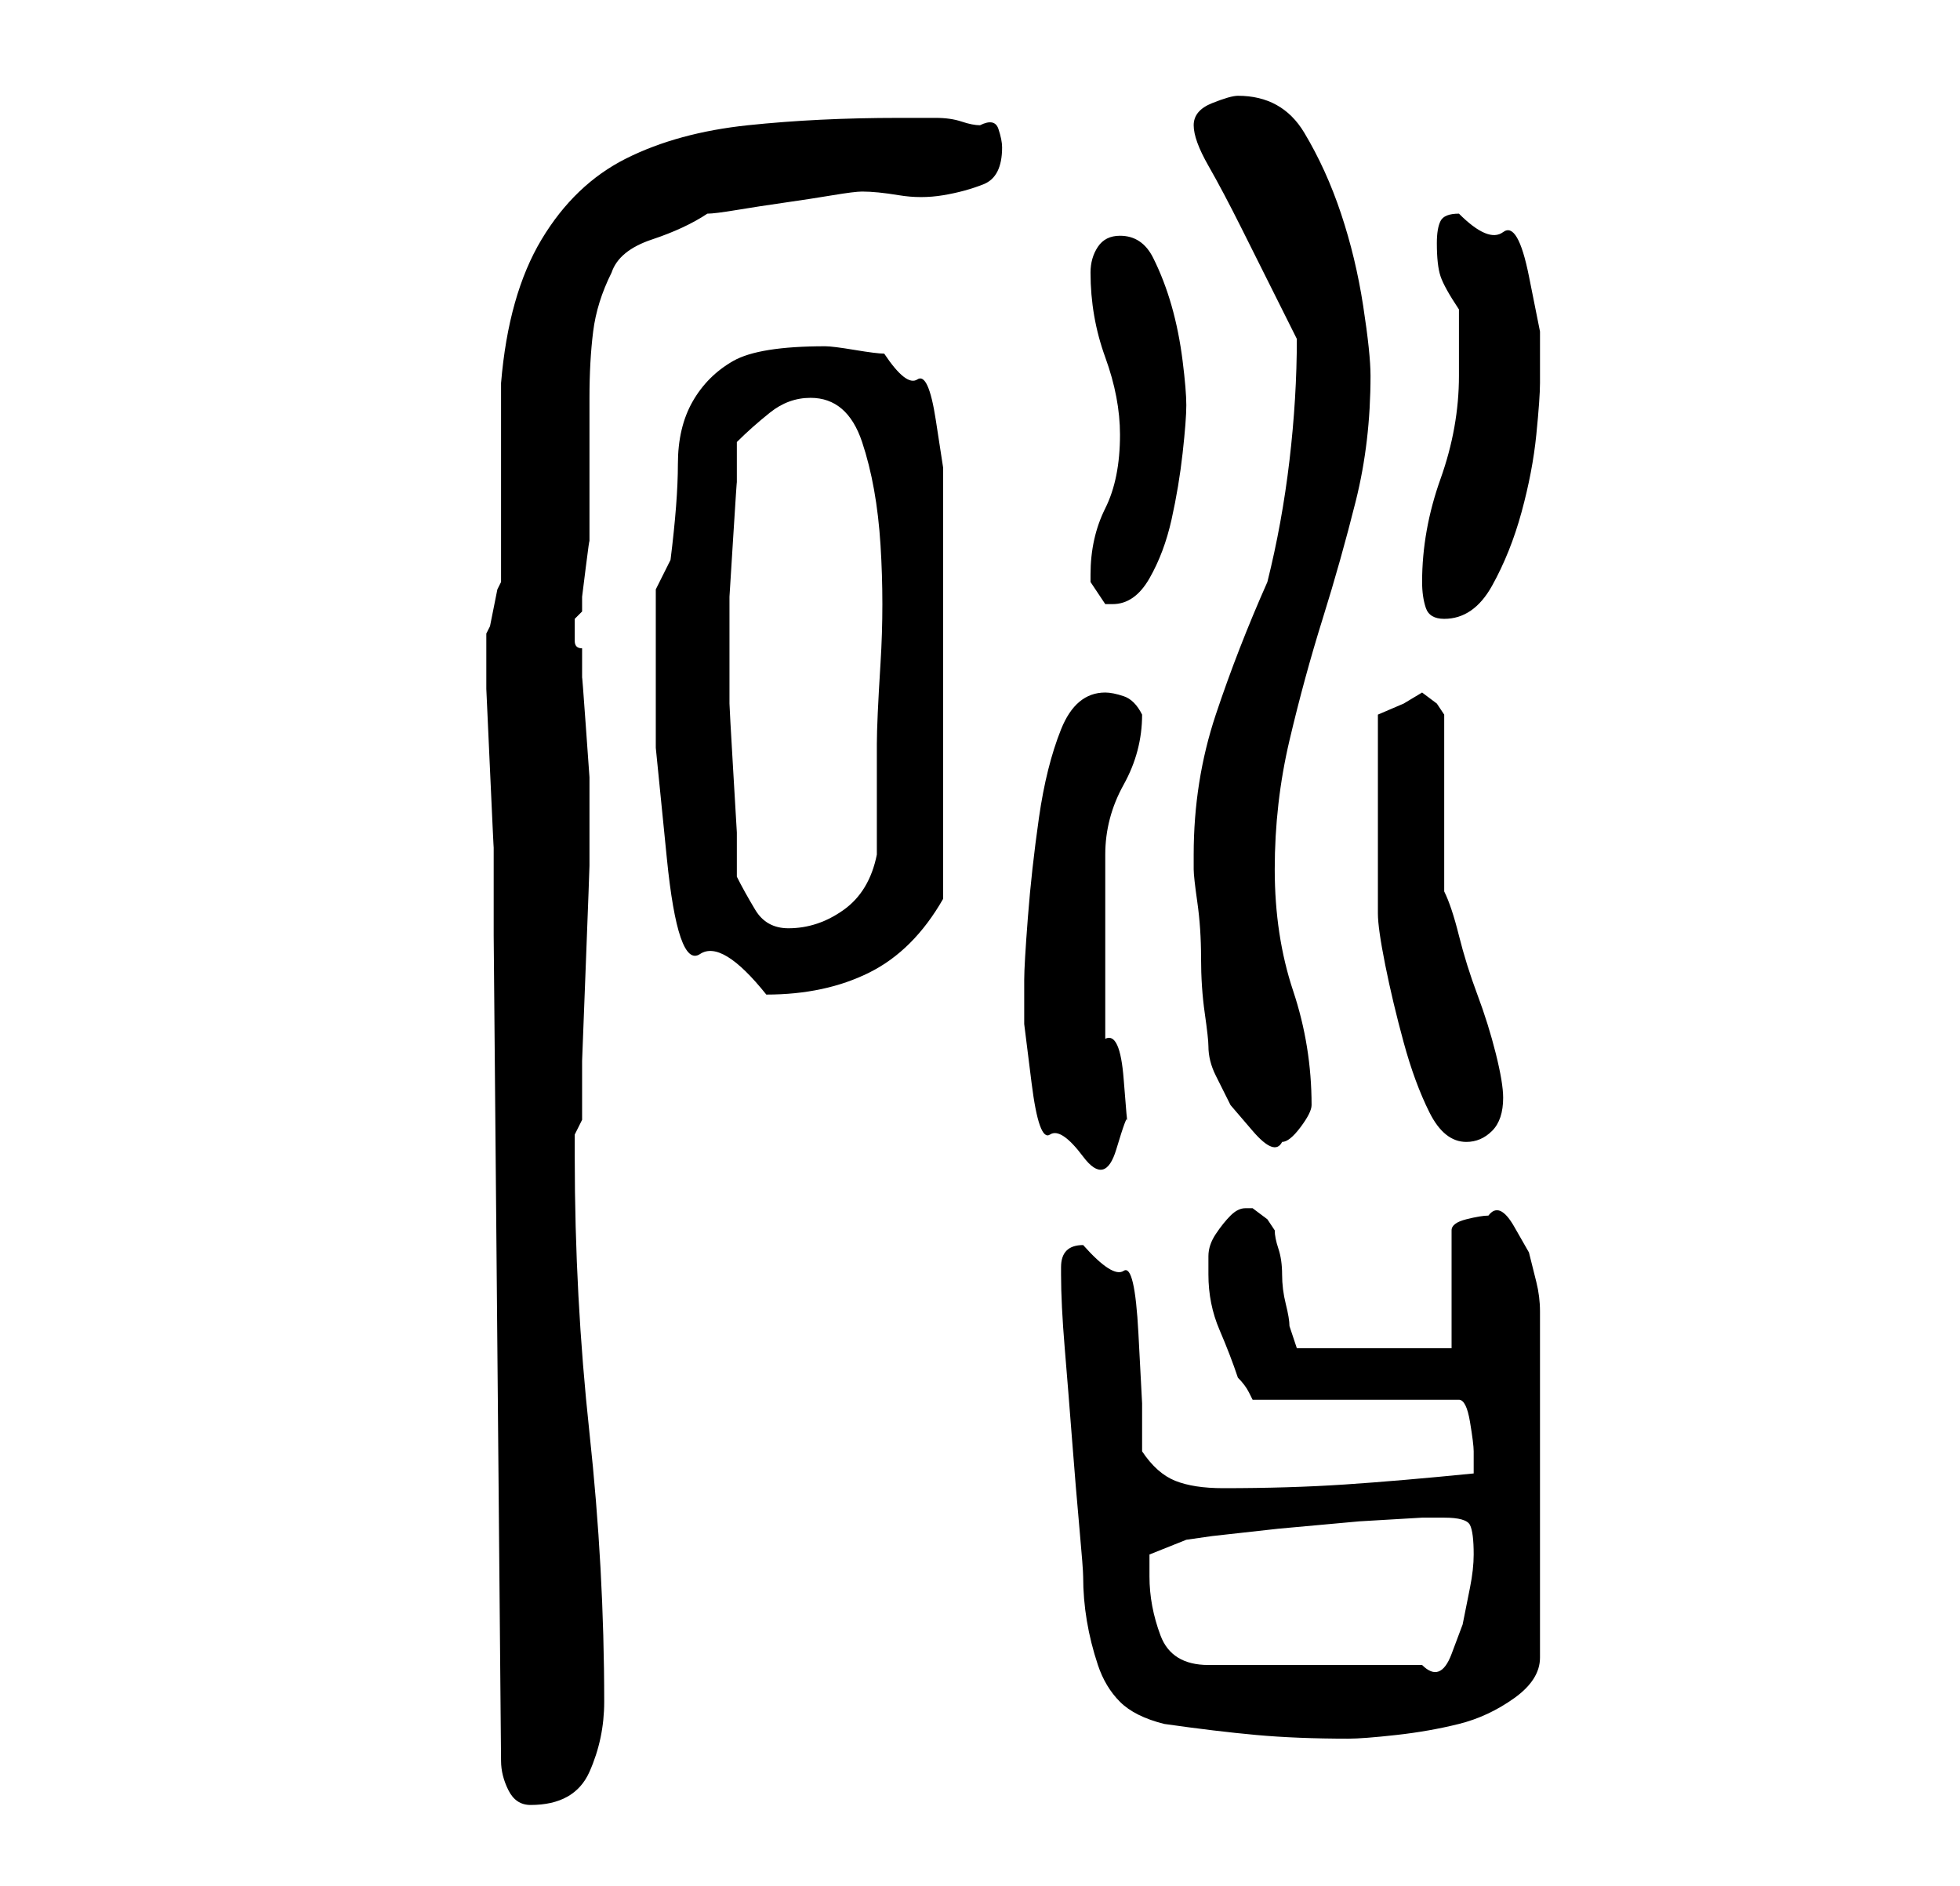 <?xml version="1.0" standalone="no"?>
<!DOCTYPE svg PUBLIC "-//W3C//DTD SVG 1.1//EN" "http://www.w3.org/Graphics/SVG/1.1/DTD/svg11.dtd" >
<svg xmlns="http://www.w3.org/2000/svg" xmlns:xlink="http://www.w3.org/1999/xlink" version="1.1" viewBox="-10 0 266 256">
   <path fill="currentColor"
d="M57 127l1 112q0 2 1 4t3 2q6 0 8 -4.5t2 -9.5q0 -18 -2 -36.5t-2 -37.5v-3t1 -2v-8t0.5 -13t0.5 -13.5v-7.5v-4.5t-0.5 -7t-0.5 -6.5v-4q-1 0 -1 -1v-1v-2l1 -1v-2t0.5 -4t0.5 -3.5v-2.5v-8.5v-8.5q0 -5 0.5 -9t2.5 -8q1 -3 5.5 -4.5t7.5 -3.5q1 0 4 -0.5t6.5 -1t6.5 -1
t4 -0.5q2 0 5 0.5t6 0t5.5 -1.5t2.5 -5q0 -1 -0.5 -2.5t-2.5 -0.5q-1 0 -2.5 -0.5t-3.5 -0.5h-3h-2q-11 0 -20.5 1t-16.5 4.5t-11.5 11t-5.5 19.5v5v9v8v5l-0.5 1t-0.5 2.5t-0.5 2.5l-0.5 1v7.5t0.5 11t0.5 10.5v7v5zM148 234q7 1 12.5 1.5t12.5 0.5q2 0 6.5 -0.5t8.5 -1.5
t7.5 -3.5t3.5 -5.5v-47q0 -2 -0.5 -4l-1 -4t-2 -3.5t-3.5 -1.5q-1 0 -3 0.5t-2 1.5v16h-21l-0.5 -1.5l-0.5 -1.5q0 -1 -0.5 -3t-0.5 -4t-0.5 -3.5t-0.5 -2.5l-1 -1.5t-2 -1.5h-0.5h-0.5q-1 0 -2 1t-2 2.5t-1 3v2.5q0 4 1.5 7.5t2.5 6.5q1 1 1.5 2l0.5 1h28q1 0 1.5 3t0.5 4
v3q-10 1 -17.5 1.5t-16.5 0.5q-4 0 -6.5 -1t-4.5 -4v-6.5t-0.5 -9.5t-2 -8.5t-5.5 -3.5q-3 0 -3 3v1q0 4 0.5 10t1 12.5t1 12t0.5 6.5q0 3 0.5 6t1.5 6t3 5t6 3zM146 214v-2v-1l5 -2l3.5 -0.5t9 -1l11 -1t8.5 -0.5h3q3 0 3.5 1t0.5 4q0 2 -0.5 4.5l-1 5t-1.5 4t-4 1.5h-29
q-5 0 -6.5 -4t-1.5 -8zM129 133v6t1 8t2.5 7t4.5 3t4.5 -1t1.5 -4t-0.5 -5.5t-2.5 -5.5v-13v-12q0 -5 2.5 -9.5t2.5 -9.5q-1 -2 -2.5 -2.5t-2.5 -0.5q-4 0 -6 5t-3 12t-1.5 13.5t-0.5 8.5zM154 142q0 2 1 4l2 4t3 3.5t4 1.5q1 0 2.5 -2t1.5 -3q0 -8 -2.5 -15.5t-2.5 -16.5
t2 -17.5t4.5 -16.5t4.5 -16t2 -17q0 -3 -1 -9.5t-3 -12.5t-5 -11t-9 -5q-1 0 -3.5 1t-2.5 3t2 5.5t4.5 8.5l4.5 9l3 6q0 8 -1 16.5t-3 16.5q-4 9 -7 18t-3 19v2q0 1 0.5 4.5t0.5 7.5t0.5 7.5t0.5 4.5zM177 110v14q0 2 1 7t2.5 10.5t3.5 9.5t5 4q2 0 3.5 -1.5t1.5 -4.5
q0 -2 -1 -6t-2.5 -8t-2.5 -8t-2 -6v-5v-7v-7v-5l-1 -1.5t-2 -1.5l-2.5 1.5t-3.5 1.5v13zM79 89v12.5t1.5 15t4.5 13t9 5.5q8 0 14 -3t10 -10v-26v-27v-5.5t-1 -6.5t-2.5 -5.5t-4.5 -3.5q-1 0 -4 -0.5t-4 -0.5q-9 0 -12.5 2t-5.5 5.5t-2 8.5t-1 13l-1 2l-1 2v3.5v5.5zM90 119
v-6t-0.5 -8.5t-0.5 -9v-5.5v-2v-2v-5t0.5 -8t0.5 -7.5v-5.5q2 -2 4.5 -4t5.5 -2q5 0 7 6t2.5 14t0 16t-0.5 11v3v4.5v4.5v3q-1 5 -4.5 7.5t-7.5 2.5q-3 0 -4.5 -2.5t-2.5 -4.5zM183 79q0 2 0.5 3.5t2.5 1.5q4 0 6.5 -4.5t4 -10t2 -10.5t0.5 -7v-7t-1.5 -7.5t-3.5 -6t-6 -2.5
q-2 0 -2.5 1t-0.5 3q0 3 0.5 4.5t2.5 4.5v4v5q0 7 -2.5 14t-2.5 14zM138 78v1l1 1.5l1 1.5v0h1q3 0 5 -3.5t3 -8t1.5 -9t0.5 -6.5t-0.5 -6t-1.5 -7.5t-2.5 -6.5t-4.5 -3q-2 0 -3 1.5t-1 3.5q0 6 2 11.5t2 10.5q0 6 -2 10t-2 9z" />
</svg>
